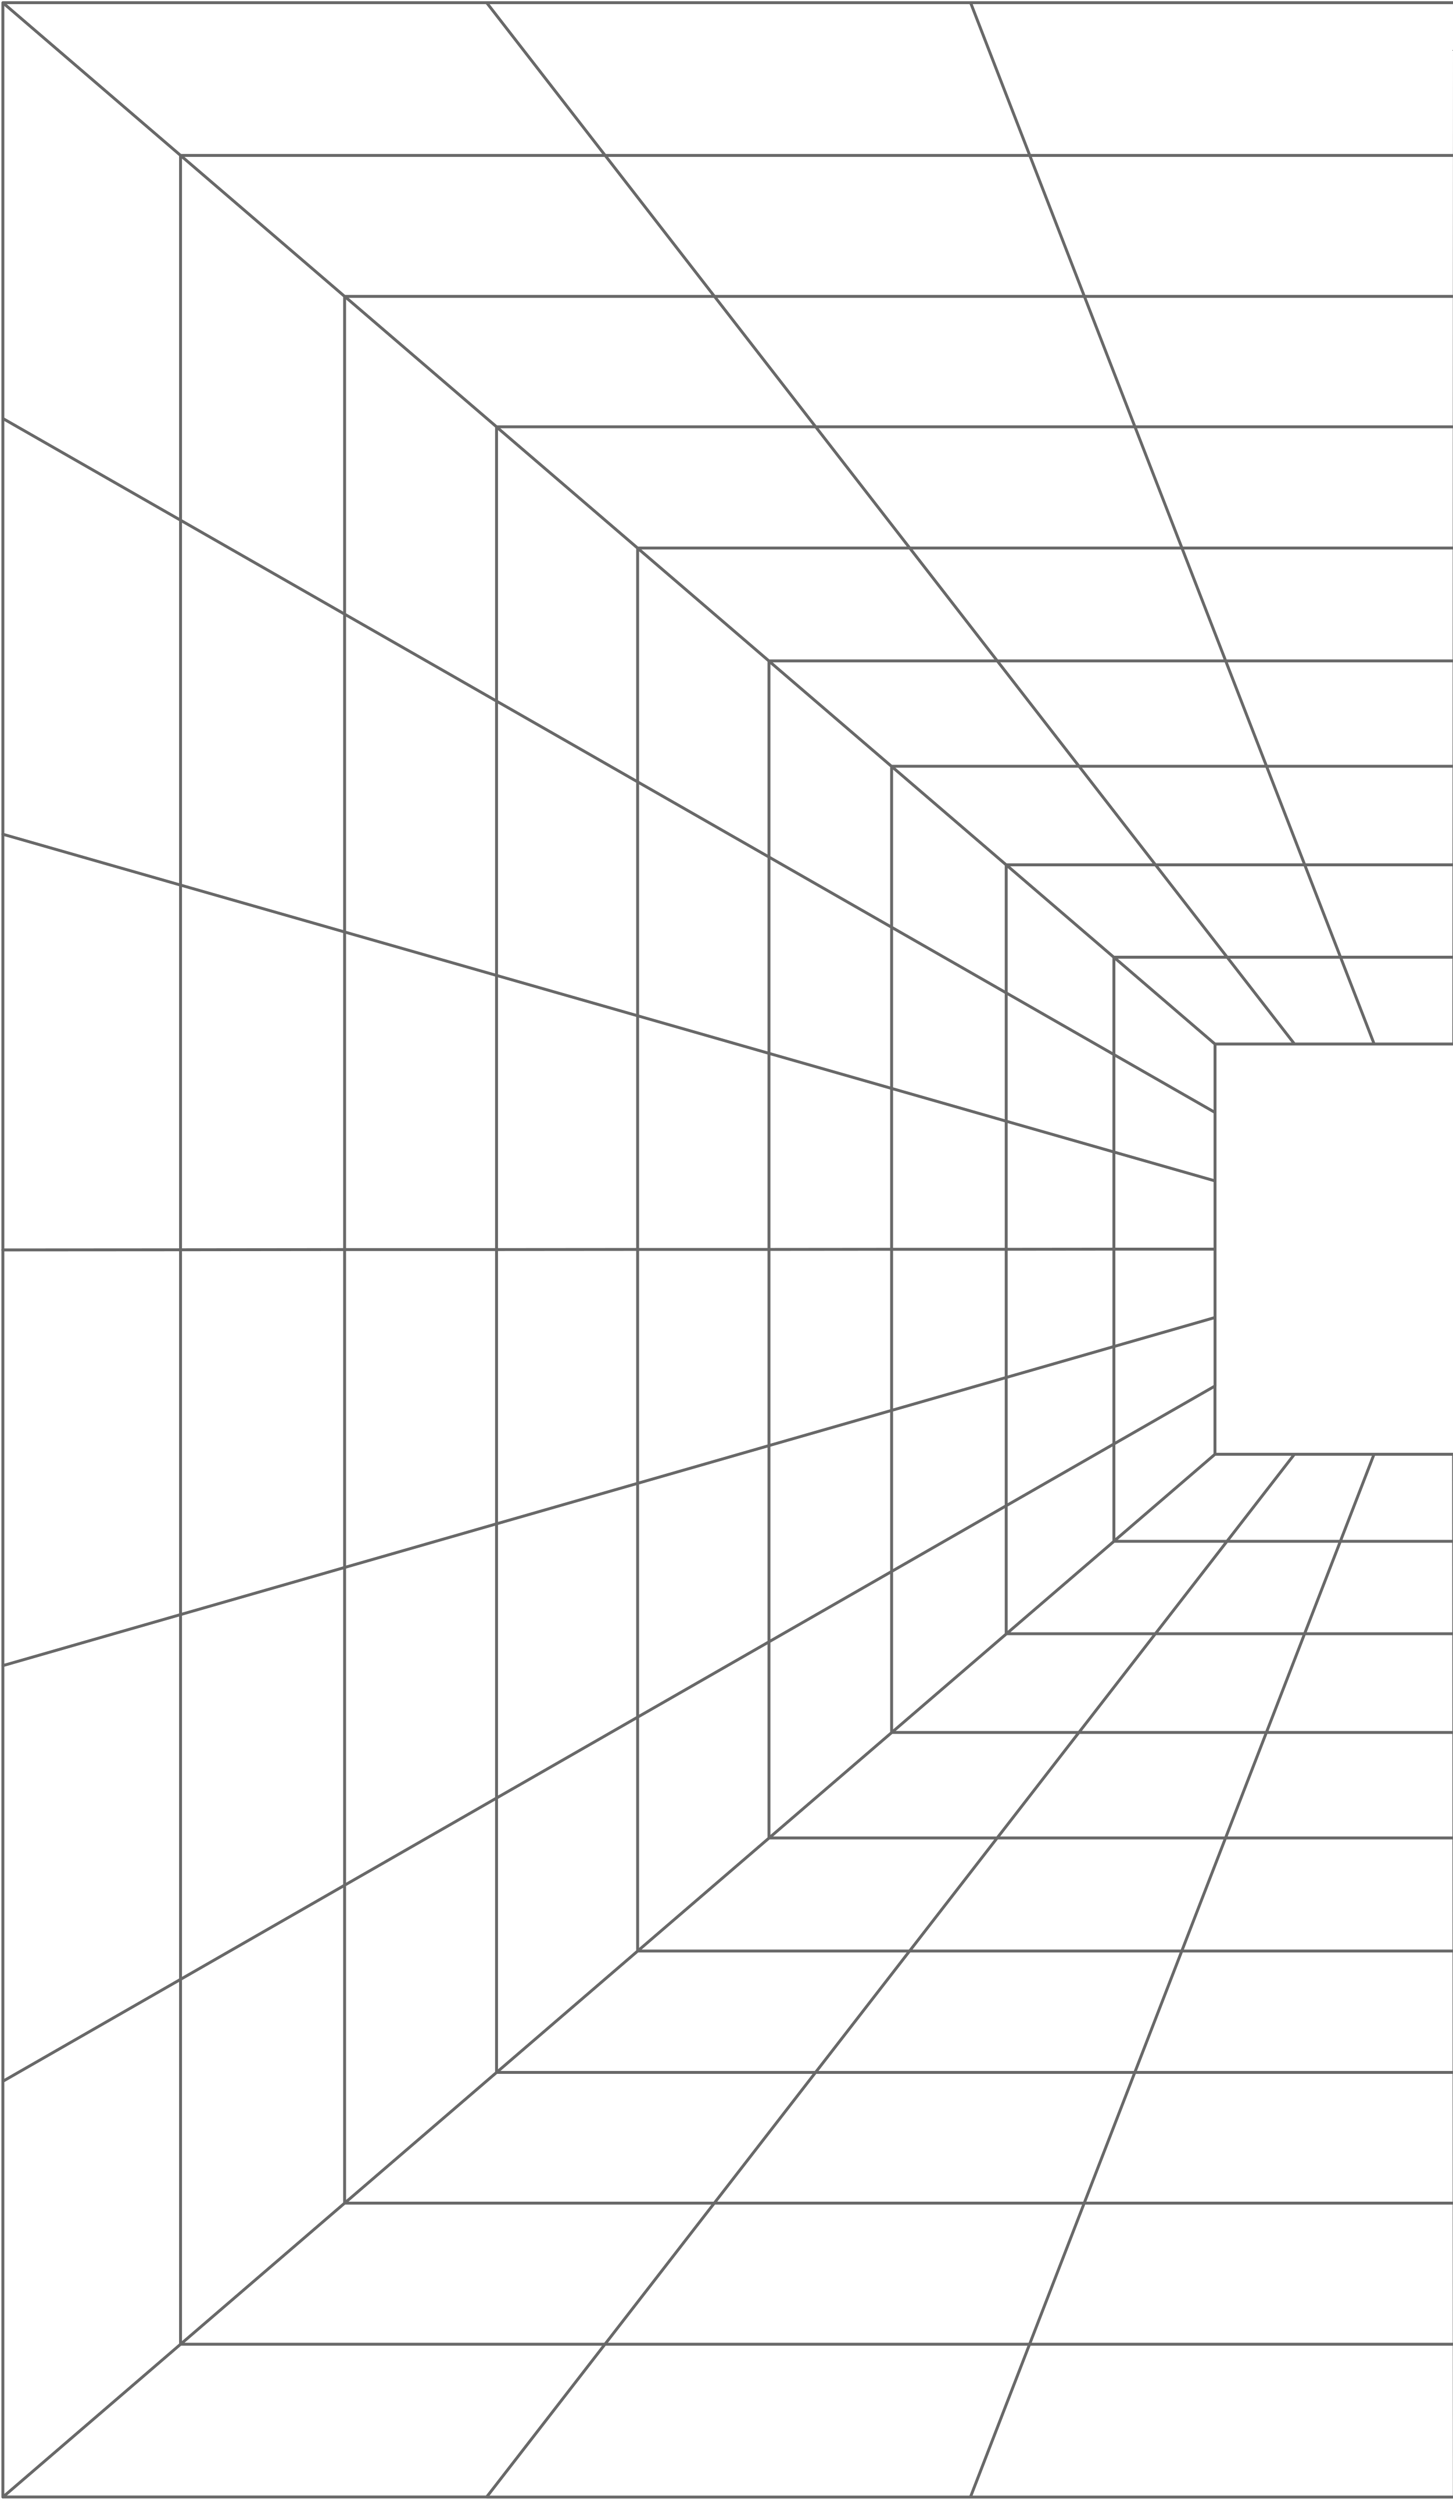 <svg width="539" height="927" viewBox="0 0 539 927" fill="none" xmlns="http://www.w3.org/2000/svg">
<path d="M1077.99 925.974H898.5L854.494 869.286L813.871 816.958L776.247 768.495L741.31 723.479L708.773 681.57L678.404 642.455L649.985 605.847L623.339 571.536L598.315 539.288M1078 925.974V1.026M1.068 771.811V155.162M1.068 771.811V925.974H180.514L224.437 869.286L264.993 816.958L302.549 768.495L337.431 723.479L369.914 681.57L400.228 642.455L428.593 605.847L455.184 571.536L480.167 539.288H627.77L665.299 571.536M1.068 771.811L66.988 734.002L127.849 699.091L184.209 666.765L236.547 636.763L285.284 608.824L330.777 582.738L373.337 558.324L413.238 535.45L450.725 513.96V387.189L413.238 354.993M1.068 1H1077.99M898.514 926H180.555M66.974 57.662V869.312H1011.98L951.056 816.984M951.056 816.984H127.835V109.911M951.056 816.984V109.911L1011.98 57.636H66.988L1.068 1.026V155.189L66.988 192.92L127.849 227.752L184.209 260L236.547 289.95L285.284 317.837L330.777 343.87L373.337 368.232L413.238 391.079L450.725 412.543M127.835 109.911L66.974 57.636M127.835 109.911H813.857L854.481 57.636L898.486 1.026M894.641 768.521H184.196V158.322M842.249 723.505H236.533V203.26M1077.99 1.052L1012 57.662V192.946L951.07 227.778L894.655 260.026L842.262 289.976L793.47 317.863L747.923 343.896L705.309 368.258L665.353 391.106L627.825 412.569V513.986L665.353 535.476L705.309 558.35L747.923 582.764L793.47 608.85L842.262 636.789L894.655 666.791L951.07 699.117L1012 734.028V869.312L1077.99 926M793.443 681.57H285.257V245.09M951.056 109.885L894.641 158.27M894.641 158.27V768.469L951.056 816.932M894.641 158.27H184.196L127.835 109.885M1077.99 155.162L1012 192.893V734.002L1077.99 771.811M180.555 1.026L224.478 57.636L265.034 109.911L302.589 158.296L337.472 203.233L369.955 245.09L400.269 284.153L428.634 320.709L455.225 354.967L480.208 387.163H598.288L623.311 354.967L649.957 320.709L678.376 284.153L708.745 245.09L741.282 203.233L776.22 158.296L813.843 109.911H951.042M894.627 158.296L842.235 203.233V723.479L894.627 768.495M184.168 158.296L236.506 203.233H842.221M718.986 925.974L696.963 869.286L676.631 816.958L657.798 768.495L640.316 723.479L624.034 681.57L608.829 642.455L594.606 605.847L581.269 571.536L568.737 539.288M360 925.974L381.941 869.286L402.206 816.958L420.97 768.495L438.397 723.479L454.625 681.57L469.776 642.455L483.944 605.847L497.226 571.536L509.704 539.288M330.749 284.153V642.455H747.869L705.254 605.847M450.698 488.58L413.21 499.338L373.309 510.801L330.749 523.021L285.257 536.077L236.52 550.073L184.182 565.087L127.821 581.276L66.961 598.744L1.041 617.675M450.67 437.897L413.183 427.192L373.282 415.781L330.722 403.613L285.23 390.61L236.492 376.666L184.155 361.704L127.794 345.593L66.933 328.203L1.014 309.35M842.194 203.233L793.402 245.09V681.57L842.194 723.479M236.479 203.233L285.216 245.09H793.416M539.486 925.974L539.445 869.286L539.405 816.958L539.377 768.495L539.35 723.479L539.323 681.57L539.295 642.455L539.268 605.847L539.241 571.536L539.214 539.288M450.657 463.226H413.17L373.269 463.278H330.708L285.216 463.33H236.479L184.141 463.382H127.78L66.92 463.46L1 463.513M793.388 245.09L747.842 284.153M747.842 284.153V642.455L793.388 681.57M747.842 284.153H330.681M285.189 245.09L330.681 284.153M330.681 284.153L373.241 320.709H705.241L747.855 284.153M705.254 605.847V320.709L665.299 354.967H413.156L373.255 320.709V605.847H705.254ZM413.21 571.536L450.698 539.288V513.934M665.38 354.993V571.562M665.38 571.562L705.336 605.873M665.38 571.562H413.238L373.337 605.873L330.777 642.481L285.284 681.596L236.547 723.505L184.209 768.521L127.849 816.984L66.988 869.312L1.068 926M413.21 354.993V571.562M1077.97 617.675L1011.98 598.744L951.056 581.276L894.641 565.087L842.249 550.073L793.456 536.077L747.91 523.021L705.295 510.801L665.34 499.338L627.811 488.58M1077.97 309.324L1011.98 328.177L951.056 345.567L894.641 361.678L842.249 376.64L793.456 390.583L747.91 403.587L705.295 415.755L665.34 427.166L627.811 437.871M568.778 387.163L581.31 354.967L594.647 320.709L608.87 284.153L624.075 245.09L640.357 203.233L657.839 158.296L676.672 109.911L697.004 57.636L719.027 1.026M509.758 387.163L497.281 354.967L483.999 320.709L469.83 284.153L454.68 245.09L438.452 203.233L421.024 158.296L402.26 109.911L381.996 57.636L360.055 1.026M1078 463.513L1012.01 463.46H951.083L894.668 463.382H842.276L793.484 463.33H747.937L705.322 463.278H665.367L627.839 463.226M539.282 387.163L539.309 354.967L539.336 320.709L539.364 284.153L539.391 245.09L539.418 203.233L539.445 158.296L539.473 109.911L539.514 57.636L539.555 1.026M627.852 387.163V412.517M450.739 387.163H480.262M598.342 387.163H627.866L665.394 354.967M627.866 513.934V539.288M480.262 539.288H450.739" stroke="#686868" stroke-width="1.085" stroke-linecap="round" stroke-linejoin="round"/>
</svg>
